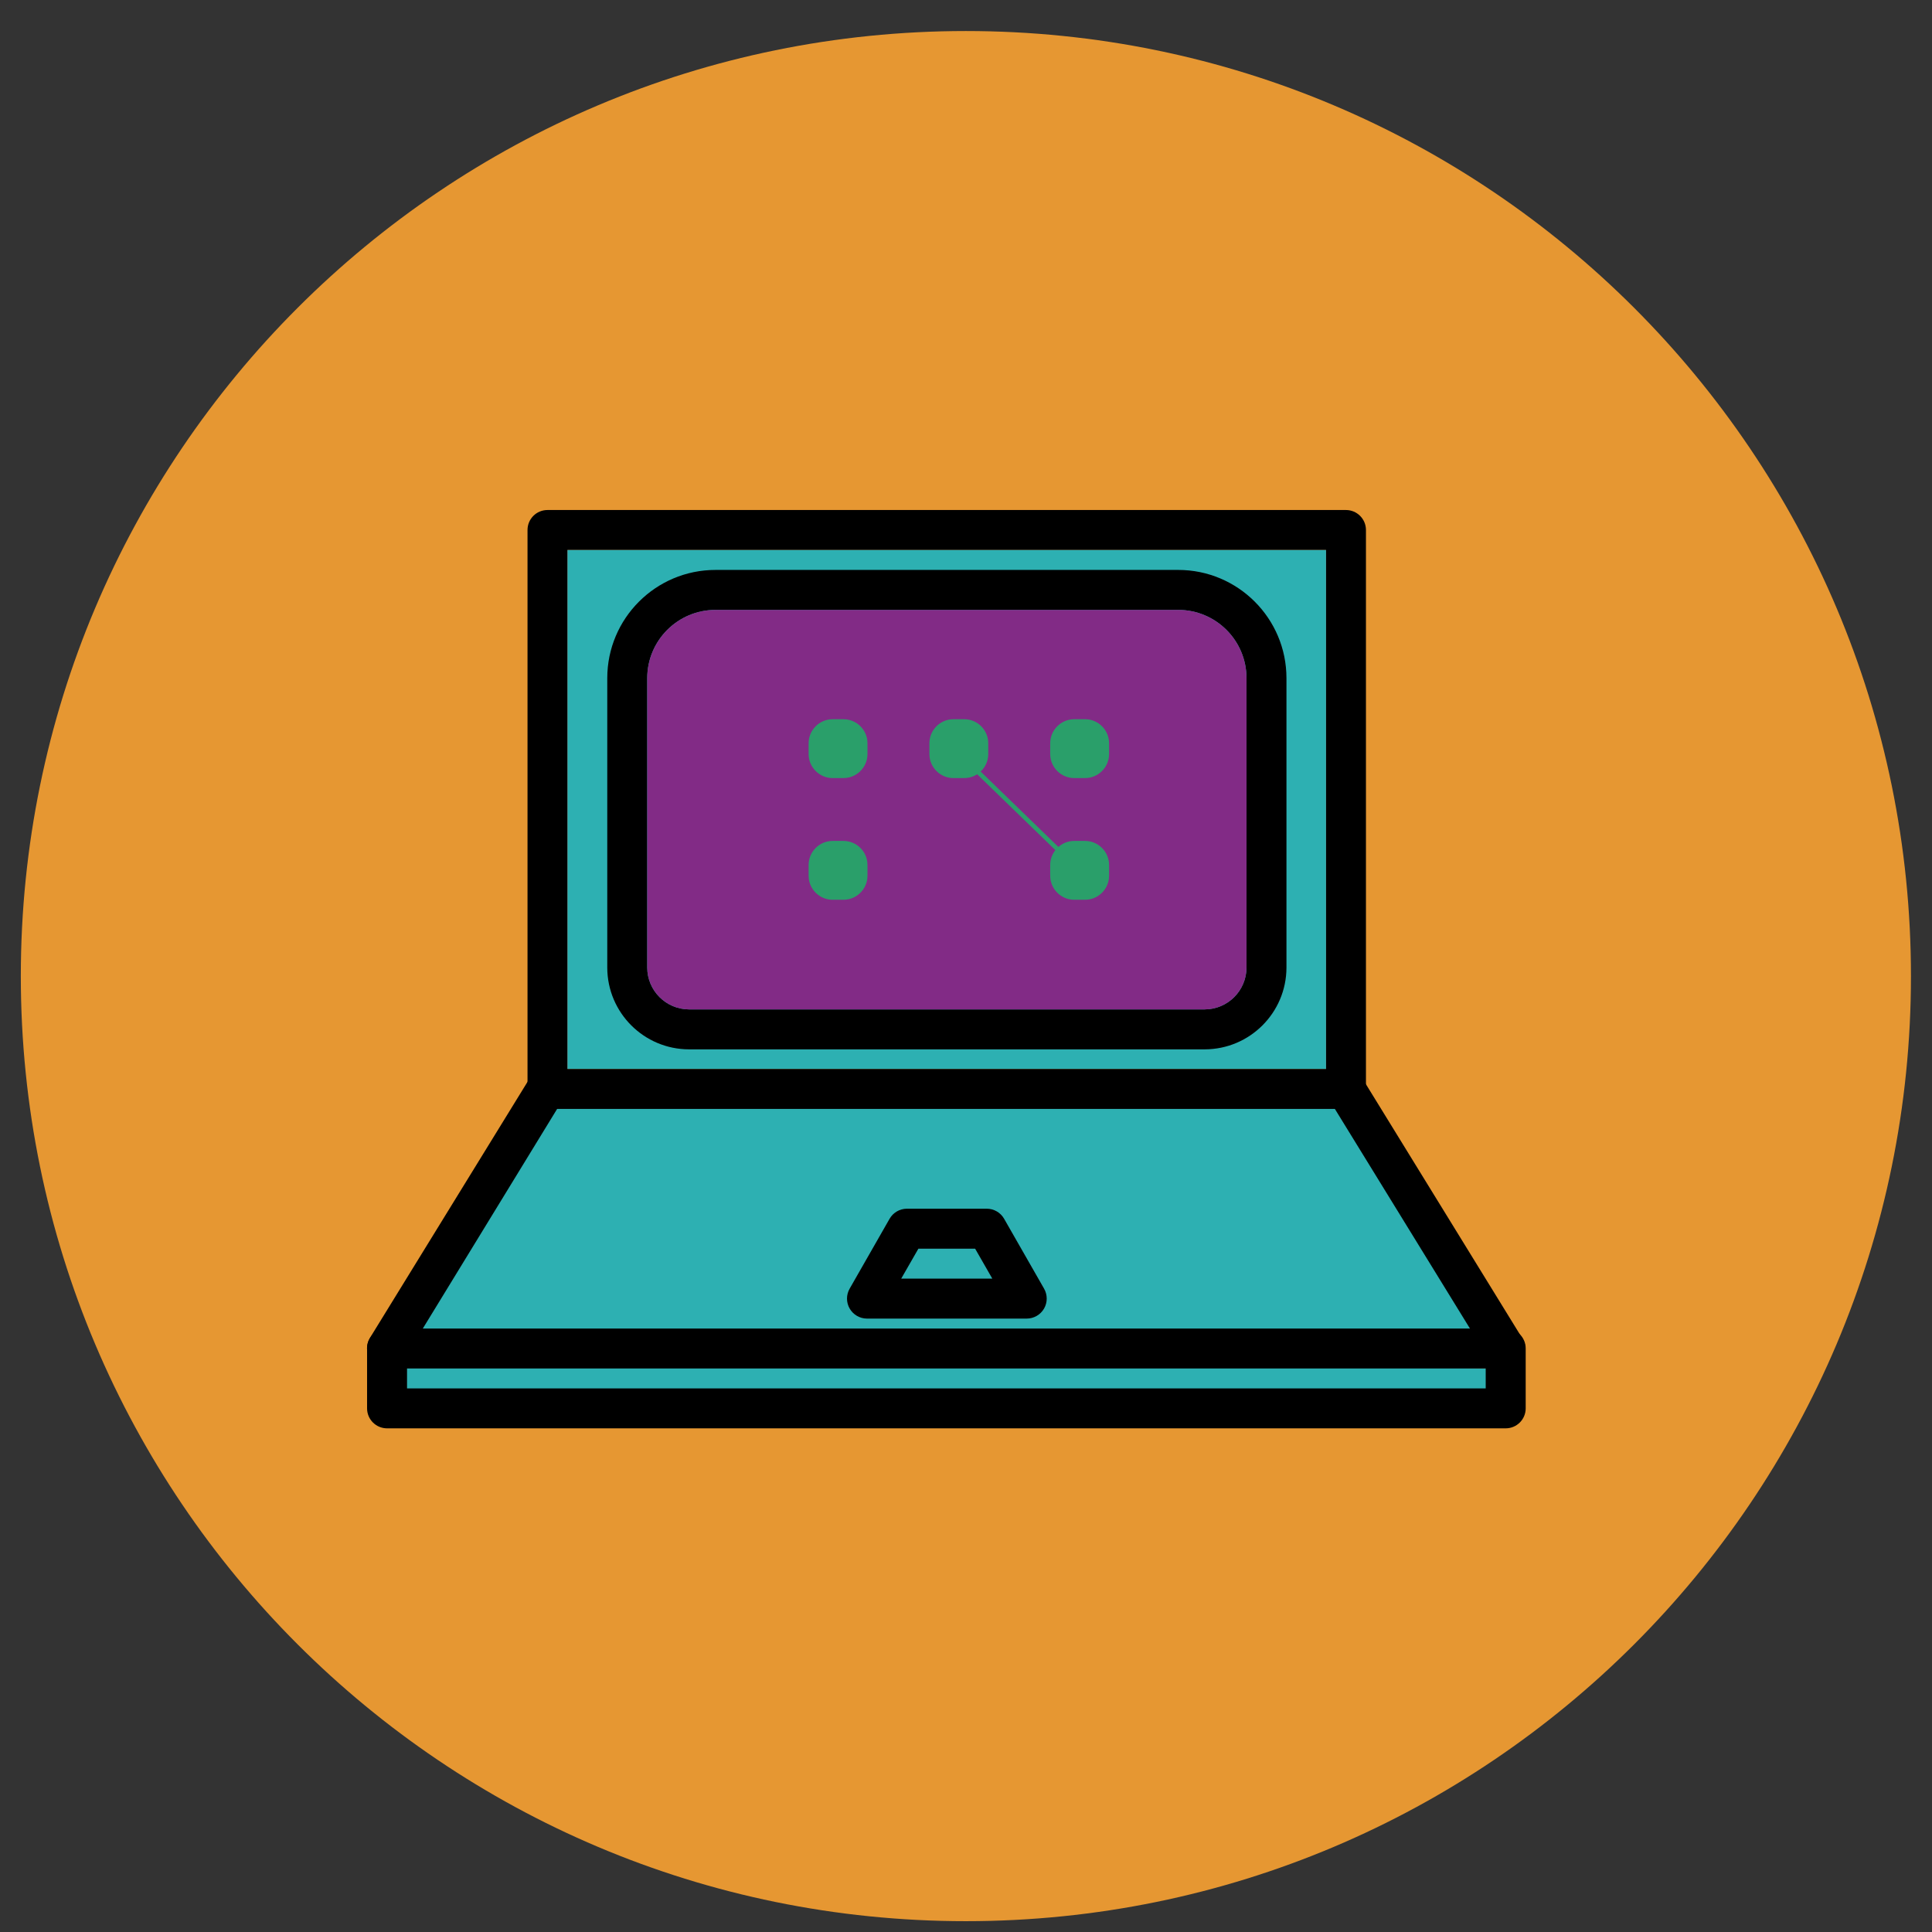 <?xml version="1.0" encoding="UTF-8" standalone="no"?>
<!-- Created with Inkscape (http://www.inkscape.org/) -->

<svg
   xmlns:dc="http://purl.org/dc/elements/1.1/"
   xmlns:cc="http://creativecommons.org/ns#"
   xmlns:rdf="http://www.w3.org/1999/02/22-rdf-syntax-ns#"
   xmlns:svg="http://www.w3.org/2000/svg"
   xmlns="http://www.w3.org/2000/svg"
   xmlns:sodipodi="http://sodipodi.sourceforge.net/DTD/sodipodi-0.dtd"
   xmlns:inkscape="http://www.inkscape.org/namespaces/inkscape"
   width="256"
   height="256"
   viewBox="0 0 67.733 67.733"
   version="1.1"
   id="svg18205"
   inkscape:version="0.92.1 r15371"
   sodipodi:docname="equipo.svg">
  <rect x="0" y="0" width="67.733" height="67.733" fill="#333333" stroke="none"/>
  <defs
     id="defs18199" />
  <sodipodi:namedview
     id="base"
     pagecolor="#ffffff"
     bordercolor="#666666"
     borderopacity="1.0"
     inkscape:pageopacity="0.0"
     inkscape:pageshadow="2"
     inkscape:zoom="1.1794051"
     inkscape:cx="230.97387"
     inkscape:cy="112.39905"
     inkscape:document-units="mm"
     inkscape:current-layer="layer1"
     showgrid="false"
     units="px"
     inkscape:window-width="1918"
     inkscape:window-height="1023"
     inkscape:window-x="0"
     inkscape:window-y="26"
     inkscape:window-maximized="1" />
  <g
     inkscape:label="Capa 1"
     inkscape:groupmode="layer"
     id="layer1"
     transform="translate(0,-229.267)">
    <g
       id="g8837-4-5"
       transform="matrix(1.618,0,0,1.618,-1.252,-276.968)">
      <g
         transform="matrix(0.353,0,0,-0.353,42.18,334.027)"
         id="g36-3-2-4">
        <path
           inkscape:connector-curvature="0"
           id="path38-5-5-7"
           style="fill:#e69732;fill-opacity:1;fill-rule:nonzero;stroke:none"
           d="m 0,0 c 0,-32.038 -25.973,-58.01 -58.01,-58.01 -32.038,0 -58.01,25.972 -58.01,58.01 0,32.038 25.972,58.01 58.01,58.01 C -25.973,58.01 0,32.038 0,0" />
      </g>
      <g
         transform="matrix(0.353,0,0,-0.353,9.365,342.073)"
         id="g58-4-4">
        <path
           inkscape:connector-curvature="0"
           id="path60-2-4"
           style="fill:#2db0b2;fill-opacity:1;fill-rule:nonzero;stroke:none"
           d="m 0,0 -0.512,-3.985 h 67.95 v 2.694 z" />
      </g>
      <g
         transform="matrix(0.353,0,0,-0.353,12.609,336.522)"
         id="g62-7-3">
        <path
           inkscape:connector-curvature="0"
           id="path64-5-0"
           style="fill:#2db0b2;fill-opacity:1;fill-rule:nonzero;stroke:none"
           d="M 0,0 -9.195,-15.736 58.753,-15.327 49.148,0 Z" />
      </g>
      <path
         inkscape:connector-curvature="0"
         id="path66-3-7-7"
         style="fill:#ffffff;fill-opacity:1;fill-rule:nonzero;stroke:none;stroke-width:0.353"
         d="m 13.069,336.04 h 16.437 v -11.247 h -16.437 z" />
      <path
         inkscape:connector-curvature="0"
         id="path68-5-8"
         style="fill:#2db0b2;fill-opacity:1;fill-rule:nonzero;stroke:none;stroke-width:0.353"
         d="m 13.069,336.04 h 16.437 v -11.247 h -16.437 z" />
      <path
         inkscape:connector-curvature="0"
         id="path70-6-2-6"
         style="fill:#000000;fill-opacity:1;fill-rule:nonzero;stroke:none;stroke-width:0.353"
         d="m 13.069,336.04 h 16.437 v -11.247 h -16.437 z m 16.869,0.865 h -17.302 c -0.239,0 -0.432,-0.194 -0.432,-0.432 v -12.112 c 0,-0.239 0.193,-0.433 0.432,-0.433 h 17.302 c 0.239,0 0.433,0.194 0.433,0.433 v 12.112 c 0,0.239 -0.194,0.432 -0.433,0.432" />
      <g
         transform="matrix(0.353,0,0,-0.353,16.278,326.092)"
         id="g72-0-2-8">
        <path
           inkscape:connector-curvature="0"
           id="path74-6-8-8"
           style="fill:#000000;fill-opacity:1;fill-rule:nonzero;stroke:none"
           d="M 0,0 C -2.315,0 -4.193,-1.877 -4.193,-4.193 V -21.96 c 0.006,-1.413 1.15,-2.556 2.562,-2.563 h 31.659 c 1.413,0.007 2.557,1.15 2.564,2.563 V -4.193 C 32.592,-1.877 30.714,0 28.397,0 Z M 30.028,-26.975 H -1.631 c -2.766,0.007 -5.008,2.248 -5.015,5.015 v 17.767 c 0,3.67 2.976,6.646 6.646,6.646 h 28.397 c 3.671,0 6.647,-2.976 6.647,-6.646 V -21.96 c -0.007,-2.767 -2.248,-5.008 -5.016,-5.015" />
      </g>
      <g
         transform="matrix(0.353,0,0,-0.353,33.399,342.529)"
         id="g76-2-6-4">
        <path
           inkscape:connector-curvature="0"
           id="path78-6-6-3"
           style="fill:#000000;fill-opacity:1;fill-rule:nonzero;stroke:none"
           d="m 0,0 h -68.664 c -0.442,0 -0.851,0.239 -1.067,0.625 -0.219,0.379 -0.219,0.847 0,1.226 l 9.809,15.94 c 0.242,0.633 0.95,0.95 1.583,0.708 0.633,-0.242 0.949,-0.951 0.708,-1.583 -0.049,-0.128 -0.119,-0.247 -0.207,-0.351 L -66.47,2.452 h 64.276 l -8.658,14.076 c -0.241,0.633 0.076,1.342 0.708,1.583 0.489,0.187 1.041,0.044 1.377,-0.357 L 1.042,1.814 c 0.22,-0.379 0.22,-0.846 0,-1.226 C 0.82,0.225 0.426,0.001 0,0" />
      </g>
      <g
         transform="matrix(0.353,0,0,-0.353,33.399,343.826)"
         id="g80-1-0-1">
        <path
           inkscape:connector-curvature="0"
           id="path82-8-0-4"
           style="fill:#000000;fill-opacity:1;fill-rule:nonzero;stroke:none"
           d="m 0,0 h -68.664 c -0.678,0 -1.227,0.549 -1.227,1.226 v 3.679 c 0,0.677 0.549,1.226 1.227,1.226 0.677,0 1.226,-0.549 1.226,-1.226 V 2.452 h 66.211 v 2.453 c 0,0.677 0.55,1.226 1.227,1.226 0.678,0 1.227,-0.549 1.227,-1.226 V 1.226 C 1.227,0.549 0.678,0 0,0" />
      </g>
      <g
         transform="matrix(0.353,0,0,-0.353,20.301,340.582)"
         id="g84-7-9-9">
        <path
           inkscape:connector-curvature="0"
           id="path86-9-1-2"
           style="fill:#000000;fill-opacity:1;fill-rule:nonzero;stroke:none"
           d="M 0,0 H 5.592 L 4.537,1.839 H 1.055 Z m 7.7,-2.453 h -9.808 c -0.436,0.003 -0.837,0.237 -1.055,0.614 -0.219,0.379 -0.219,0.846 0,1.226 l 2.452,4.291 c 0.218,0.377 0.619,0.611 1.055,0.614 H 5.248 C 5.687,4.293 6.095,4.059 6.314,3.678 l 2.454,-4.291 c 0.218,-0.38 0.218,-0.847 0,-1.226 C 8.547,-2.22 8.141,-2.454 7.7,-2.453" />
      </g>
      <g
         transform="matrix(0.353,0,0,-0.353,16.278,326.092)"
         id="g88-2-2-0">
        <path
           inkscape:connector-curvature="0"
           id="path90-0-6-6"
           style="fill:#822b86;fill-opacity:1;fill-rule:nonzero;stroke:none"
           d="M 0,0 C -2.315,0 -4.193,-1.877 -4.193,-4.193 V -21.96 c 0.006,-1.413 1.15,-2.556 2.562,-2.563 h 31.659 c 1.413,0.007 2.557,1.15 2.564,2.563 V -4.193 C 32.592,-1.877 30.714,0 28.397,0 Z" />
      </g>
      <g
         transform="matrix(0.353,0,0,-0.353,19.05,329.736)"
         id="g92-2-9-8">
        <path
           inkscape:connector-curvature="0"
           id="path94-3-4-9"
           style="fill:#2a9f6a;fill-opacity:1;fill-rule:nonzero;stroke:none"
           d="m 0,0 h -0.666 c -0.811,0 -1.473,0.663 -1.473,1.473 v 0.666 c 0,0.81 0.662,1.473 1.473,1.473 H 0 c 0.811,0 1.474,-0.663 1.474,-1.473 V 1.473 C 1.474,0.663 0.811,0 0,0" />
      </g>
      <g
         transform="matrix(0.353,0,0,-0.353,21.667,329.736)"
         id="g96-7-8-2">
        <path
           inkscape:connector-curvature="0"
           id="path98-5-2-6"
           style="fill:#2a9f6a;fill-opacity:1;fill-rule:nonzero;stroke:none"
           d="m 0,0 h -0.666 c -0.811,0 -1.473,0.663 -1.473,1.473 v 0.666 c 0,0.81 0.662,1.473 1.473,1.473 H 0 c 0.811,0 1.473,-0.663 1.473,-1.473 V 1.473 C 1.473,0.663 0.811,0 0,0" />
      </g>
      <g
         transform="matrix(0.353,0,0,-0.353,24.285,329.736)"
         id="g100-9-8-6">
        <path
           inkscape:connector-curvature="0"
           id="path102-2-2-4"
           style="fill:#2a9f6a;fill-opacity:1;fill-rule:nonzero;stroke:none"
           d="M 0,0 H -0.666 C -1.477,0 -2.14,0.663 -2.14,1.473 v 0.666 c 0,0.81 0.663,1.473 1.474,1.473 H 0 c 0.81,0 1.473,-0.663 1.473,-1.473 V 1.473 C 1.473,0.663 0.81,0 0,0" />
      </g>
      <g
         transform="matrix(0.353,0,0,-0.353,19.05,332.373)"
         id="g104-2-7-9">
        <path
           inkscape:connector-curvature="0"
           id="path106-8-8-5"
           style="fill:#2a9f6a;fill-opacity:1;fill-rule:nonzero;stroke:none"
           d="m 0,0 h -0.666 c -0.811,0 -1.473,0.663 -1.473,1.473 v 0.666 c 0,0.81 0.662,1.473 1.473,1.473 H 0 c 0.811,0 1.474,-0.663 1.474,-1.473 V 1.473 C 1.474,0.663 0.811,0 0,0" />
      </g>
      <g
         transform="matrix(0.353,0,0,-0.353,24.285,332.373)"
         id="g108-9-6-0">
        <path
           inkscape:connector-curvature="0"
           id="path110-7-7-4"
           style="fill:#2a9f6a;fill-opacity:1;fill-rule:nonzero;stroke:none"
           d="M 0,0 H -0.666 C -1.477,0 -2.14,0.663 -2.14,1.473 v 0.666 c 0,0.81 0.663,1.473 1.474,1.473 H 0 c 0.81,0 1.473,-0.663 1.473,-1.473 V 1.473 C 1.473,0.663 0.81,0 0,0" />
      </g>
      <g
         transform="matrix(0.353,0,0,-0.353,24.129,331.77)"
         id="g112-3-7-8">
        <path
           inkscape:connector-curvature="0"
           id="path114-6-0-7"
           style="fill:#2a9f6a;fill-opacity:1;fill-rule:nonzero;stroke:none"
           d="M 0,0 -7.333,7.112 -7.146,7.305 0.187,0.193 Z" />
      </g>
    </g>
  </g>
</svg>
